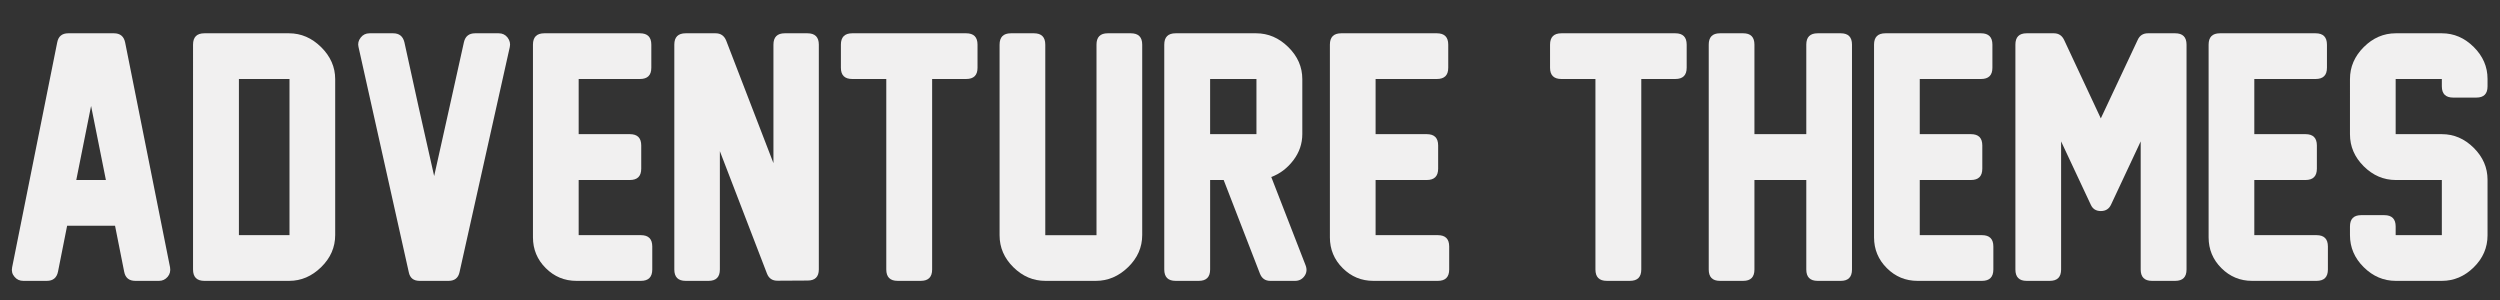 <?xml version="1.0" encoding="utf-8"?>
<!-- Generator: Adobe Illustrator 16.0.0, SVG Export Plug-In . SVG Version: 6.00 Build 0)  -->
<!DOCTYPE svg PUBLIC "-//W3C//DTD SVG 1.1//EN" "http://www.w3.org/Graphics/SVG/1.1/DTD/svg11.dtd">
<svg version="1.1" id="Layer_1" xmlns="http://www.w3.org/2000/svg" xmlns:xlink="http://www.w3.org/1999/xlink" x="0px" y="0px"
	 width="300px" height="36px" viewBox="0 0 300 36" enable-background="new 0 0 300 36" xml:space="preserve">
<rect x="0" y="0" width="300" height="36" fill="#333333" stroke="none"/>
<g enable-background="new    ">
	<path fill="#F1F0F0" d="M14.901,32.607l-1.097-5.522H8.056l-1.097,5.522c-0.151,0.731-0.599,1.097-1.342,1.097H2.799
		c-0.441,0-0.794-0.164-1.059-0.491c-0.277-0.315-0.372-0.693-0.284-1.135L6.865,5.093c0.138-0.731,0.58-1.098,1.324-1.098h5.484
		c0.744,0,1.191,0.366,1.343,1.098l5.39,26.985c0.076,0.441-0.019,0.819-0.284,1.135c-0.278,0.327-0.624,0.491-1.04,0.491h-2.837
		C15.488,33.704,15.04,33.339,14.901,32.607z M12.708,21.602l-1.778-8.889l-1.777,8.889H12.708z"/>
	<path fill="#F1F0F0" d="M40.223,9.498v18.703c0,1.475-0.562,2.761-1.683,3.857c-1.123,1.097-2.402,1.646-3.839,1.646H24.527
		c-0.908,0-1.362-0.454-1.362-1.361V5.357c0-0.908,0.454-1.362,1.362-1.362h10.155c1.45,0,2.735,0.556,3.858,1.664
		C39.662,6.77,40.223,8.049,40.223,9.498z M34.739,28.22V9.479h-6.07v18.74H34.739z"/>
	<path fill="#F1F0F0" d="M52.099,21.129c0.769-3.479,1.387-6.253,1.853-8.321c0.466-2.067,1.04-4.651,1.721-7.753
		c0.164-0.706,0.611-1.06,1.342-1.06h2.837c0.441,0,0.794,0.171,1.059,0.511c0.265,0.354,0.353,0.731,0.265,1.135l-6.033,27.023
		c-0.151,0.693-0.593,1.04-1.324,1.04h-3.46c-0.731,0-1.167-0.347-1.305-1.04L43.022,5.641c-0.101-0.403-0.013-0.781,0.265-1.135
		c0.265-0.34,0.618-0.511,1.059-0.511h2.836c0.719,0,1.166,0.354,1.343,1.06c0.681,3.102,1.248,5.686,1.702,7.753
		C50.681,14.876,51.305,17.649,52.099,21.129z"/>
	<path fill="#F1F0F0" d="M76.909,33.704h-7.734c-1.437,0-2.667-0.511-3.688-1.532c-1.021-1.021-1.532-2.25-1.532-3.688V5.357
		c0-0.908,0.454-1.362,1.362-1.362h11.479c0.908,0,1.362,0.454,1.362,1.362v2.779c0,0.896-0.454,1.343-1.362,1.343h-7.356v6.619
		h6.146c0.908,0,1.362,0.453,1.362,1.361v2.779c0,0.908-0.454,1.362-1.362,1.362h-6.146v6.618h7.47c0.908,0,1.362,0.454,1.362,1.362
		v2.761C78.271,33.25,77.817,33.704,76.909,33.704z"/>
	<path fill="#F1F0F0" d="M92.038,32.834l-5.654-14.693v14.202c0,0.907-0.454,1.361-1.362,1.361H82.28
		c-0.908,0-1.362-0.454-1.362-1.361V5.357c0-0.908,0.454-1.362,1.362-1.362h3.593c0.605,0,1.027,0.29,1.267,0.87l5.673,14.713V5.357
		c0-0.908,0.454-1.362,1.361-1.362h2.723c0.908,0,1.362,0.454,1.362,1.362v26.966c0,0.896-0.448,1.343-1.343,1.343l-3.593,0.02
		C92.693,33.698,92.265,33.414,92.038,32.834z"/>
	<path fill="#F1F0F0" d="M115.941,9.479h-4.085v22.863c0,0.907-0.454,1.361-1.361,1.361h-2.78c-0.908,0-1.361-0.454-1.361-1.361
		V9.479h-4.084c-0.908,0-1.362-0.447-1.362-1.343V5.357c0-0.908,0.454-1.362,1.362-1.362h13.672c0.908,0,1.361,0.454,1.361,1.362
		v2.779C117.303,9.032,116.849,9.479,115.941,9.479z"/>
	<path fill="#F1F0F0" d="M131.504,33.704h-6.051c-1.462,0-2.745-0.545-3.848-1.636c-1.104-1.091-1.655-2.367-1.655-3.829V5.357
		c0-0.908,0.454-1.362,1.362-1.362h2.761c0.908,0,1.361,0.454,1.361,1.362V28.22h6.146V5.357c0-0.908,0.448-1.362,1.343-1.362h2.78
		c0.908,0,1.362,0.454,1.362,1.362v22.844c0,1.475-0.564,2.761-1.692,3.857C134.243,33.155,132.954,33.704,131.504,33.704z"/>
	<path fill="#F1F0F0" d="M155.408,33.704h-2.969c-0.605,0-1.021-0.29-1.248-0.87l-4.35-11.232h-1.626v10.741
		c0,0.907-0.454,1.361-1.361,1.361h-2.78c-0.908,0-1.362-0.454-1.362-1.361V5.357c0-0.908,0.454-1.362,1.362-1.362h9.663
		c1.45,0,2.736,0.552,3.858,1.655s1.683,2.386,1.683,3.848v6.581c0,1.16-0.359,2.213-1.078,3.158s-1.601,1.614-2.646,2.005
		l4.122,10.608c0.177,0.467,0.132,0.889-0.132,1.268C156.266,33.509,155.887,33.704,155.408,33.704z M150.774,16.099V9.479h-5.56
		v6.619H150.774z"/>
	<path fill="#F1F0F0" d="M172.541,33.704h-7.734c-1.438,0-2.667-0.511-3.688-1.532c-1.021-1.021-1.532-2.25-1.532-3.688V5.357
		c0-0.908,0.454-1.362,1.362-1.362h11.479c0.907,0,1.361,0.454,1.361,1.362v2.779c0,0.896-0.454,1.343-1.361,1.343h-7.357v6.619
		h6.146c0.908,0,1.361,0.453,1.361,1.361v2.779c0,0.908-0.453,1.362-1.361,1.362h-6.146v6.618h7.471
		c0.907,0,1.361,0.454,1.361,1.362v2.761C173.902,33.25,173.448,33.704,172.541,33.704z"/>
	<path fill="#F1F0F0" d="M201.039,9.479h-4.085v22.863c0,0.907-0.454,1.361-1.361,1.361h-2.78c-0.908,0-1.361-0.454-1.361-1.361
		V9.479h-4.084c-0.908,0-1.362-0.447-1.362-1.343V5.357c0-0.908,0.454-1.362,1.362-1.362h13.672c0.908,0,1.361,0.454,1.361,1.362
		v2.779C202.4,9.032,201.947,9.479,201.039,9.479z"/>
	<path fill="#F1F0F0" d="M220.895,33.704h-2.779c-0.908,0-1.361-0.454-1.361-1.361V21.602h-6.223v10.741
		c0,0.907-0.447,1.361-1.342,1.361h-2.799c-0.896,0-1.343-0.454-1.343-1.361V5.357c0-0.908,0.447-1.362,1.343-1.362h2.799
		c0.895,0,1.342,0.454,1.342,1.362v10.741h6.223V5.357c0-0.908,0.453-1.362,1.361-1.362h2.779c0.896,0,1.344,0.454,1.344,1.362
		v26.985C222.238,33.25,221.79,33.704,220.895,33.704z"/>
	<path fill="#F1F0F0" d="M237.839,33.704h-7.734c-1.437,0-2.667-0.511-3.688-1.532c-1.021-1.021-1.532-2.25-1.532-3.688V5.357
		c0-0.908,0.455-1.362,1.362-1.362h11.479c0.907,0,1.362,0.454,1.362,1.362v2.779c0,0.896-0.455,1.343-1.362,1.343h-7.356v6.619
		h6.146c0.907,0,1.361,0.453,1.361,1.361v2.779c0,0.908-0.454,1.362-1.361,1.362h-6.146v6.618h7.47c0.907,0,1.362,0.454,1.362,1.362
		v2.761C239.201,33.25,238.746,33.704,237.839,33.704z"/>
	<path fill="#F1F0F0" d="M261.023,33.704h-2.779c-0.908,0-1.361-0.454-1.361-1.361V16.968l-3.556,7.584
		c-0.239,0.517-0.649,0.775-1.229,0.775s-0.983-0.259-1.211-0.775l-3.555-7.584v15.375c0,0.907-0.453,1.361-1.361,1.361h-2.779
		c-0.896,0-1.344-0.454-1.344-1.361V5.357c0-0.908,0.447-1.362,1.344-1.362h3.271c0.566,0,0.977,0.265,1.229,0.795l4.406,9.417
		l4.426-9.417c0.238-0.53,0.648-0.795,1.229-0.795h3.271c0.908,0,1.361,0.454,1.361,1.362v26.985
		C262.385,33.25,261.932,33.704,261.023,33.704z"/>
	<path fill="#F1F0F0" d="M277.986,33.704h-7.734c-1.438,0-2.666-0.511-3.688-1.532c-1.021-1.021-1.531-2.25-1.531-3.688V5.357
		c0-0.908,0.453-1.362,1.361-1.362h11.479c0.908,0,1.361,0.454,1.361,1.362v2.779c0,0.896-0.453,1.343-1.361,1.343h-7.356v6.619
		h6.146c0.908,0,1.362,0.453,1.362,1.361v2.779c0,0.908-0.454,1.362-1.362,1.362h-6.146v6.618h7.47c0.908,0,1.361,0.454,1.361,1.362
		v2.761C279.348,33.25,278.895,33.704,277.986,33.704z"/>
	<path fill="#F1F0F0" d="M293.021,33.704h-5.522c-1.462,0-2.744-0.545-3.848-1.636s-1.654-2.373-1.654-3.849v-1.04
		c0-0.907,0.447-1.361,1.342-1.361h2.78c0.907,0,1.361,0.454,1.361,1.361v1.04h5.541v-6.618h-5.522
		c-1.462,0-2.744-0.549-3.848-1.646s-1.654-2.376-1.654-3.839V9.479c0-1.449,0.551-2.726,1.654-3.829s2.386-1.655,3.848-1.655h5.522
		c1.45,0,2.726,0.549,3.829,1.646s1.654,2.37,1.654,3.82v0.907c0,0.896-0.447,1.343-1.342,1.343h-2.779
		c-0.908,0-1.362-0.447-1.362-1.343V9.479h-5.541v6.619h5.541c1.45,0,2.726,0.548,3.829,1.645c1.104,1.098,1.654,2.371,1.654,3.82
		v6.676c0,1.475-0.551,2.755-1.654,3.839S294.471,33.704,293.021,33.704z"/>
</g>
</svg>
